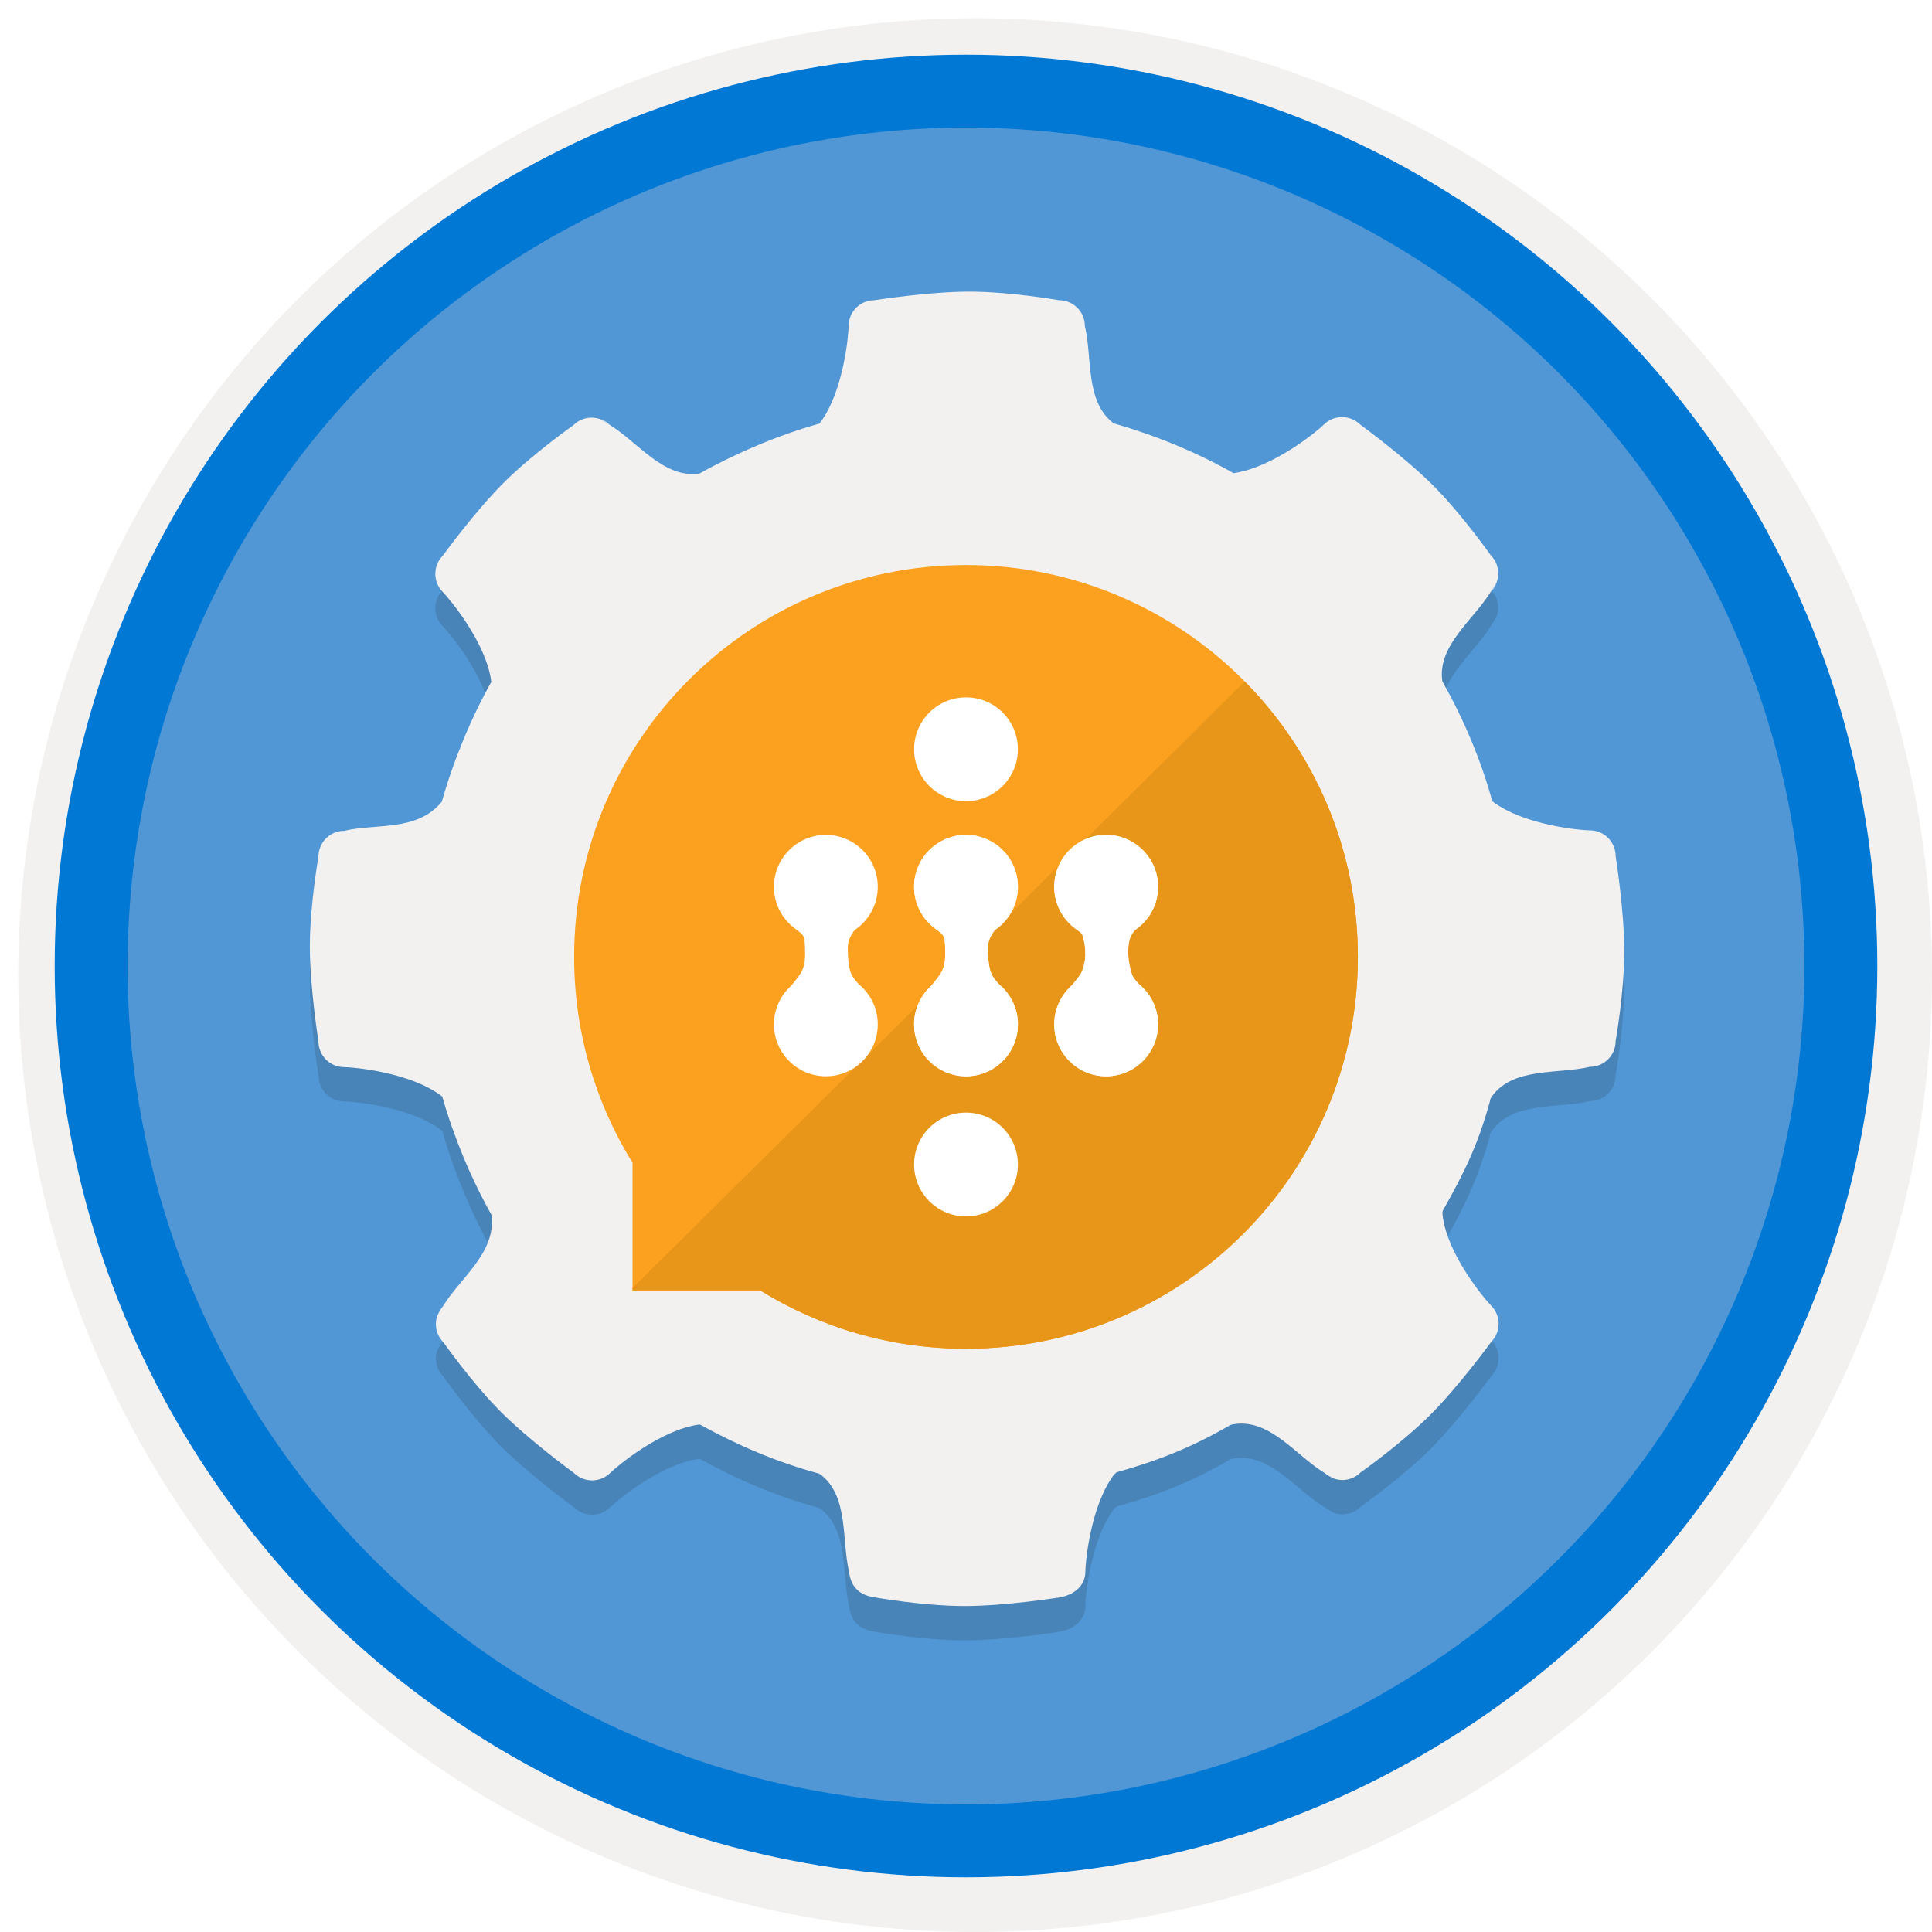 <svg width="106" height="106" viewBox="0 0 106 106" fill="none" xmlns="http://www.w3.org/2000/svg">
<g filter="url(#filter0_d)">
<circle cx="53" cy="53" r="49" fill="#5197D5"/>
<circle cx="53" cy="53" r="50.75" stroke="#F2F1F0" stroke-width="3.5"/>
</g>
<circle cx="53" cy="53" r="48" stroke="#0078D4" stroke-width="4"/>
<path opacity="0.15" d="M88.642 48.854C88.642 48.077 88.009 47.443 87.232 47.443C86.732 47.443 83.572 47.157 81.875 45.845C81.875 45.845 81.884 45.827 81.875 45.845C81.233 43.515 80.295 41.328 79.135 39.266C78.84 37.31 80.858 35.882 81.795 34.347C81.965 34.079 82.054 33.927 82.117 33.82C82.295 33.32 82.188 32.749 81.795 32.356C81.795 32.356 80.233 30.133 78.644 28.535C77.046 26.937 74.626 25.178 74.626 25.178C74.082 24.634 73.18 24.634 72.636 25.178C72.278 25.535 69.877 27.517 67.717 27.838C67.681 27.847 67.681 27.847 67.681 27.847C65.672 26.705 63.414 25.776 61.146 25.125H61.119C59.521 23.946 59.941 21.509 59.521 19.768C59.521 18.991 58.887 18.358 58.111 18.358C58.111 18.358 55.432 17.884 53.183 17.884C50.933 17.884 47.969 18.358 47.969 18.358C47.193 18.358 46.559 18.991 46.559 19.768C46.559 20.268 46.273 23.428 44.961 25.125C42.72 25.75 40.372 26.749 38.381 27.865C36.426 28.16 34.998 26.142 33.462 25.205C33.194 25.035 33.042 24.946 32.935 24.884C32.435 24.705 31.864 24.812 31.471 25.205C31.471 25.205 29.248 26.767 27.65 28.356C26.052 29.945 24.294 32.374 24.294 32.374C23.749 32.918 23.749 33.82 24.294 34.364C24.651 34.721 26.686 37.15 26.954 39.283V39.301C25.838 41.292 24.874 43.631 24.24 45.872C24.24 45.872 24.267 45.836 24.24 45.872C22.874 47.532 20.625 47.05 18.884 47.47C18.107 47.47 17.473 48.104 17.473 48.88C17.473 48.88 17 51.559 17 53.808C17 56.067 17.473 59.022 17.473 59.022C17.473 59.799 18.107 60.432 18.884 60.432C19.384 60.432 22.544 60.718 24.24 62.03C24.285 62.013 24.267 62.057 24.267 62.057C24.91 64.307 25.847 66.548 26.972 68.547C26.954 68.574 26.972 68.547 26.981 68.61C27.177 70.654 25.258 71.993 24.32 73.529C24.151 73.797 24.062 73.948 23.999 74.056C23.82 74.556 23.928 75.127 24.32 75.52C24.32 75.52 25.883 77.743 27.472 79.341C29.07 80.939 31.489 82.697 31.489 82.697C32.034 83.242 32.935 83.242 33.48 82.697C33.837 82.34 36.265 80.305 38.399 80.037C38.399 80.037 38.39 80.055 38.426 80.055C40.479 81.189 42.595 82.09 44.898 82.724C44.925 82.733 44.987 82.76 44.987 82.76C46.585 83.938 46.166 86.376 46.585 88.116C46.675 88.902 47.103 89.402 47.996 89.527C47.996 89.527 50.674 90 52.924 90C55.182 90 58.138 89.527 58.138 89.527C58.914 89.393 59.548 88.893 59.548 88.116C59.548 87.616 59.834 84.456 61.146 82.76C61.146 82.76 61.209 82.715 61.262 82.662C63.619 82.001 65.404 81.278 67.484 80.082C67.592 80.046 67.475 80.055 67.725 80.019C69.681 79.725 71.109 81.742 72.644 82.68C72.912 82.849 73.064 82.938 73.171 83.001C73.671 83.18 74.243 83.072 74.635 82.68C74.635 82.68 76.858 81.117 78.456 79.528C80.054 77.93 81.813 75.511 81.813 75.511C82.358 74.966 82.358 74.065 81.813 73.52C81.456 73.163 79.42 70.735 79.153 68.601C79.126 68.387 79.144 68.351 79.17 68.289C80.358 66.191 81.099 64.664 81.751 62.289C81.751 62.289 81.724 62.209 81.875 62.013C83.054 60.415 85.491 60.834 87.232 60.415C88.009 60.415 88.642 59.781 88.642 59.004C88.642 59.004 89.116 56.326 89.116 54.076C89.116 51.826 88.642 48.854 88.642 48.854ZM73.903 53.871C73.903 65.441 64.529 74.814 52.96 74.814C41.39 74.814 32.016 65.441 32.016 53.871C32.016 42.301 41.39 32.927 52.96 32.927C64.529 32.927 73.903 42.301 73.903 53.871Z" fill="#1F1D20"/>
<path d="M88.642 46.969C88.642 46.193 88.009 45.559 87.232 45.559C86.732 45.559 83.572 45.273 81.875 43.961C81.875 43.961 81.884 43.943 81.875 43.961C81.233 41.631 80.295 39.443 79.135 37.381C78.84 35.426 80.858 33.998 81.795 32.462C81.965 32.194 82.054 32.042 82.117 31.935C82.295 31.436 82.188 30.864 81.795 30.471C81.795 30.471 80.233 28.248 78.644 26.65C77.046 25.052 74.626 23.294 74.626 23.294C74.082 22.749 73.18 22.749 72.636 23.294C72.278 23.651 69.877 25.633 67.717 25.954C67.681 25.963 67.681 25.963 67.681 25.963C65.672 24.82 63.414 23.892 61.146 23.24H61.119C59.521 22.062 59.941 19.625 59.521 17.884C59.521 17.107 58.887 16.473 58.111 16.473C58.111 16.473 55.432 16 53.183 16C50.933 16 47.969 16.473 47.969 16.473C47.193 16.473 46.559 17.107 46.559 17.884C46.559 18.384 46.273 21.544 44.961 23.24C42.72 23.865 40.372 24.865 38.381 25.981C36.426 26.275 34.998 24.258 33.462 23.32C33.194 23.151 33.042 23.062 32.935 22.999C32.435 22.82 31.864 22.928 31.471 23.32C31.471 23.32 29.248 24.883 27.65 26.472C26.052 28.061 24.294 30.489 24.294 30.489C23.749 31.034 23.749 31.935 24.294 32.48C24.651 32.837 26.686 35.265 26.954 37.399V37.417C25.838 39.408 24.874 41.747 24.24 43.987C24.24 43.987 24.267 43.952 24.24 43.987C22.874 45.648 20.625 45.166 18.884 45.585C18.107 45.585 17.473 46.219 17.473 46.996C17.473 46.996 17 49.674 17 51.924C17 54.182 17.473 57.138 17.473 57.138C17.473 57.914 18.107 58.548 18.884 58.548C19.384 58.548 22.544 58.834 24.24 60.146C24.285 60.128 24.267 60.173 24.267 60.173C24.91 62.422 25.847 64.663 26.972 66.663C26.954 66.69 26.972 66.663 26.981 66.725C27.177 68.77 25.258 70.109 24.32 71.644C24.151 71.912 24.062 72.064 23.999 72.171C23.82 72.671 23.928 73.243 24.32 73.635C24.32 73.635 25.883 75.858 27.472 77.456C29.07 79.054 31.489 80.813 31.489 80.813C32.034 81.358 32.935 81.358 33.48 80.813C33.837 80.456 36.265 78.42 38.399 78.153C38.399 78.153 38.39 78.17 38.426 78.17C40.479 79.304 42.595 80.206 44.898 80.84C44.925 80.849 44.987 80.875 44.987 80.875C46.585 82.054 46.166 84.491 46.585 86.232C46.675 87.017 47.103 87.517 47.996 87.642C47.996 87.642 50.674 88.116 52.924 88.116C55.182 88.116 58.138 87.642 58.138 87.642C58.914 87.508 59.548 87.009 59.548 86.232C59.548 85.732 59.834 82.572 61.146 80.875C61.146 80.875 61.209 80.831 61.262 80.777C63.619 80.117 65.404 79.394 67.484 78.197C67.592 78.162 67.475 78.17 67.725 78.135C69.681 77.84 71.109 79.858 72.644 80.795C72.912 80.965 73.064 81.054 73.171 81.117C73.671 81.295 74.243 81.188 74.635 80.795C74.635 80.795 76.858 79.233 78.456 77.644C80.054 76.046 81.813 73.626 81.813 73.626C82.358 73.082 82.358 72.18 81.813 71.636C81.456 71.278 79.42 68.85 79.153 66.717C79.126 66.502 79.144 66.467 79.17 66.404C80.358 64.306 81.099 62.78 81.751 60.405C81.751 60.405 81.724 60.325 81.875 60.128C83.054 58.53 85.491 58.95 87.232 58.53C88.009 58.53 88.642 57.896 88.642 57.12C88.642 57.12 89.116 54.441 89.116 52.192C89.116 49.942 88.642 46.969 88.642 46.969ZM73.903 51.977C73.903 63.547 64.529 72.921 52.96 72.921C41.39 72.921 32.016 63.547 32.016 51.977C32.016 40.407 41.39 31.034 52.96 31.034C64.529 31.034 73.903 40.416 73.903 51.977Z" fill="#F2F1F0"/>
<path d="M73.208 81.117C73.198 81.117 73.198 81.108 73.189 81.108C73.189 81.108 73.198 81.117 73.208 81.117Z" fill="#F2F1F0"/>
<path d="M73.18 81.108C72.984 80.983 72.653 80.786 72.653 80.786C72.814 80.938 72.993 81.036 73.18 81.108Z" fill="#F2F1F0"/>
<path d="M73.207 81.116C73.376 81.223 73.341 81.196 73.207 81.116V81.116Z" fill="#F2F1F0"/>
<path d="M32.953 23C33.15 23.125 33.48 23.321 33.48 23.321C33.328 23.169 33.15 23.071 32.953 23Z" fill="#F2F1F0"/>
<path d="M32.935 22.99C32.945 22.99 32.945 22.999 32.954 22.999C32.954 22.999 32.945 22.99 32.935 22.99Z" fill="#F2F1F0"/>
<path d="M32.935 22.989C32.757 22.882 32.801 22.909 32.935 22.989V22.989Z" fill="#F2F1F0"/>
<path d="M24.008 72.19C23.901 72.36 23.919 72.324 24.008 72.19V72.19Z" fill="#F2F1F0"/>
<path d="M24.008 72.189C24.008 72.18 24.017 72.18 24.017 72.17C24.017 72.17 24.008 72.18 24.008 72.189Z" fill="#F2F1F0"/>
<path d="M24.017 72.163C24.142 71.967 24.338 71.636 24.338 71.636C24.186 71.797 24.088 71.975 24.017 72.163Z" fill="#F2F1F0"/>
<path d="M82.126 31.935C82.001 32.131 81.804 32.462 81.804 32.462C81.956 32.31 82.054 32.131 82.126 31.935Z" fill="#F2F1F0"/>
<path d="M82.135 31.917C82.135 31.926 82.126 31.926 82.126 31.936C82.126 31.936 82.135 31.926 82.135 31.917Z" fill="#F2F1F0"/>
<path d="M82.134 31.917C82.242 31.738 82.215 31.783 82.134 31.917V31.917Z" fill="#F2F1F0"/>
<path fill-rule="evenodd" clip-rule="evenodd" d="M53 74C64.874 74 74.5 64.374 74.5 52.5C74.5 40.626 64.874 31 53 31C41.126 31 31.5 40.626 31.5 52.5C31.5 56.644 32.672 60.514 34.704 63.797V70.796H41.703C44.986 72.828 48.856 74 53 74Z" fill="#FCA11F"/>
<path fill-rule="evenodd" clip-rule="evenodd" d="M74.5 52.5C74.5 64.374 64.874 74 53 74C48.856 74 44.986 72.828 41.703 70.796H34.704V70.669L68.293 37.388C72.131 41.272 74.5 46.609 74.5 52.5Z" fill="#E89619"/>
<circle cx="53" cy="41.109" r="2.848" fill="white"/>
<circle cx="53" cy="63.891" r="2.848" fill="white"/>
<circle cx="60.689" cy="56.202" r="2.848" fill="white"/>
<circle cx="60.689" cy="48.656" r="2.848" fill="white"/>
<path d="M59.55 52.357C59.55 53.445 58.387 55.419 57.841 56.273H63.465C62.943 55.514 61.956 53.667 61.899 52.357C61.874 51.786 62.061 51.121 62.326 50.493C62.669 49.68 63.144 48.928 63.465 48.513H57.841C58.482 49.343 59.55 50.933 59.55 52.357Z" fill="white"/>
<circle cx="45.311" cy="56.202" r="2.848" fill="white"/>
<circle cx="45.311" cy="48.656" r="2.848" fill="white"/>
<path d="M44.172 52.358C44.172 53.446 43.721 53.568 43.175 54.422L47.376 54.351C46.854 53.592 46.578 53.667 46.522 52.358C46.497 51.786 46.522 51.575 46.806 51.147C47.125 50.67 47.055 50.85 47.376 50.435L43.389 50.649C44.03 51.48 44.172 50.934 44.172 52.358Z" fill="white"/>
<circle cx="60.689" cy="56.202" r="2.848" fill="white"/>
<circle cx="60.689" cy="48.656" r="2.848" fill="white"/>
<path d="M59.55 52.358C59.55 53.446 59.099 53.568 58.553 54.422L62.753 54.351C62.231 53.592 61.956 53.667 61.899 52.358C61.874 51.786 61.899 51.575 62.184 51.147C62.502 50.67 62.432 50.85 62.753 50.435L58.767 50.649C59.407 51.48 59.55 50.934 59.55 52.358Z" fill="white"/>
<circle cx="53" cy="56.202" r="2.848" fill="white"/>
<circle cx="53" cy="48.656" r="2.848" fill="white"/>
<path d="M51.861 52.358C51.861 53.446 51.41 53.568 50.864 54.422L55.065 54.351C54.542 53.592 54.267 53.667 54.21 52.358C54.185 51.786 54.21 51.575 54.495 51.147C54.813 50.67 54.743 50.85 55.065 50.435L51.078 50.649C51.718 51.48 51.861 50.934 51.861 52.358Z" fill="white"/>
<circle cx="53" cy="56.202" r="2.848" fill="white"/>
<circle cx="53" cy="48.656" r="2.848" fill="white"/>
<path d="M51.861 52.358C51.861 53.446 51.41 53.568 50.864 54.422L55.065 54.351C54.542 53.592 54.267 53.667 54.21 52.358C54.185 51.786 54.21 51.575 54.495 51.147C54.813 50.67 54.743 50.85 55.065 50.435L51.078 50.649C51.718 51.48 51.861 50.934 51.861 52.358Z" fill="white"/>
<defs>
<filter id="filter0_d" x="0.5" y="0.5" width="105.5" height="105.5" filterUnits="userSpaceOnUse" color-interpolation-filters="sRGB">
<feFlood flood-opacity="0" result="BackgroundImageFix"/>
<feColorMatrix in="SourceAlpha" type="matrix" values="0 0 0 0 0 0 0 0 0 0 0 0 0 0 0 0 0 0 127 0"/>
<feOffset dx="0.5" dy="0.5"/>
<feColorMatrix type="matrix" values="0 0 0 0 0.824 0 0 0 0 0.831 0 0 0 0 0.835 0 0 0 1 0"/>
<feBlend mode="normal" in2="BackgroundImageFix" result="effect1_dropShadow"/>
<feBlend mode="normal" in="SourceGraphic" in2="effect1_dropShadow" result="shape"/>
</filter>
</defs>
</svg>
